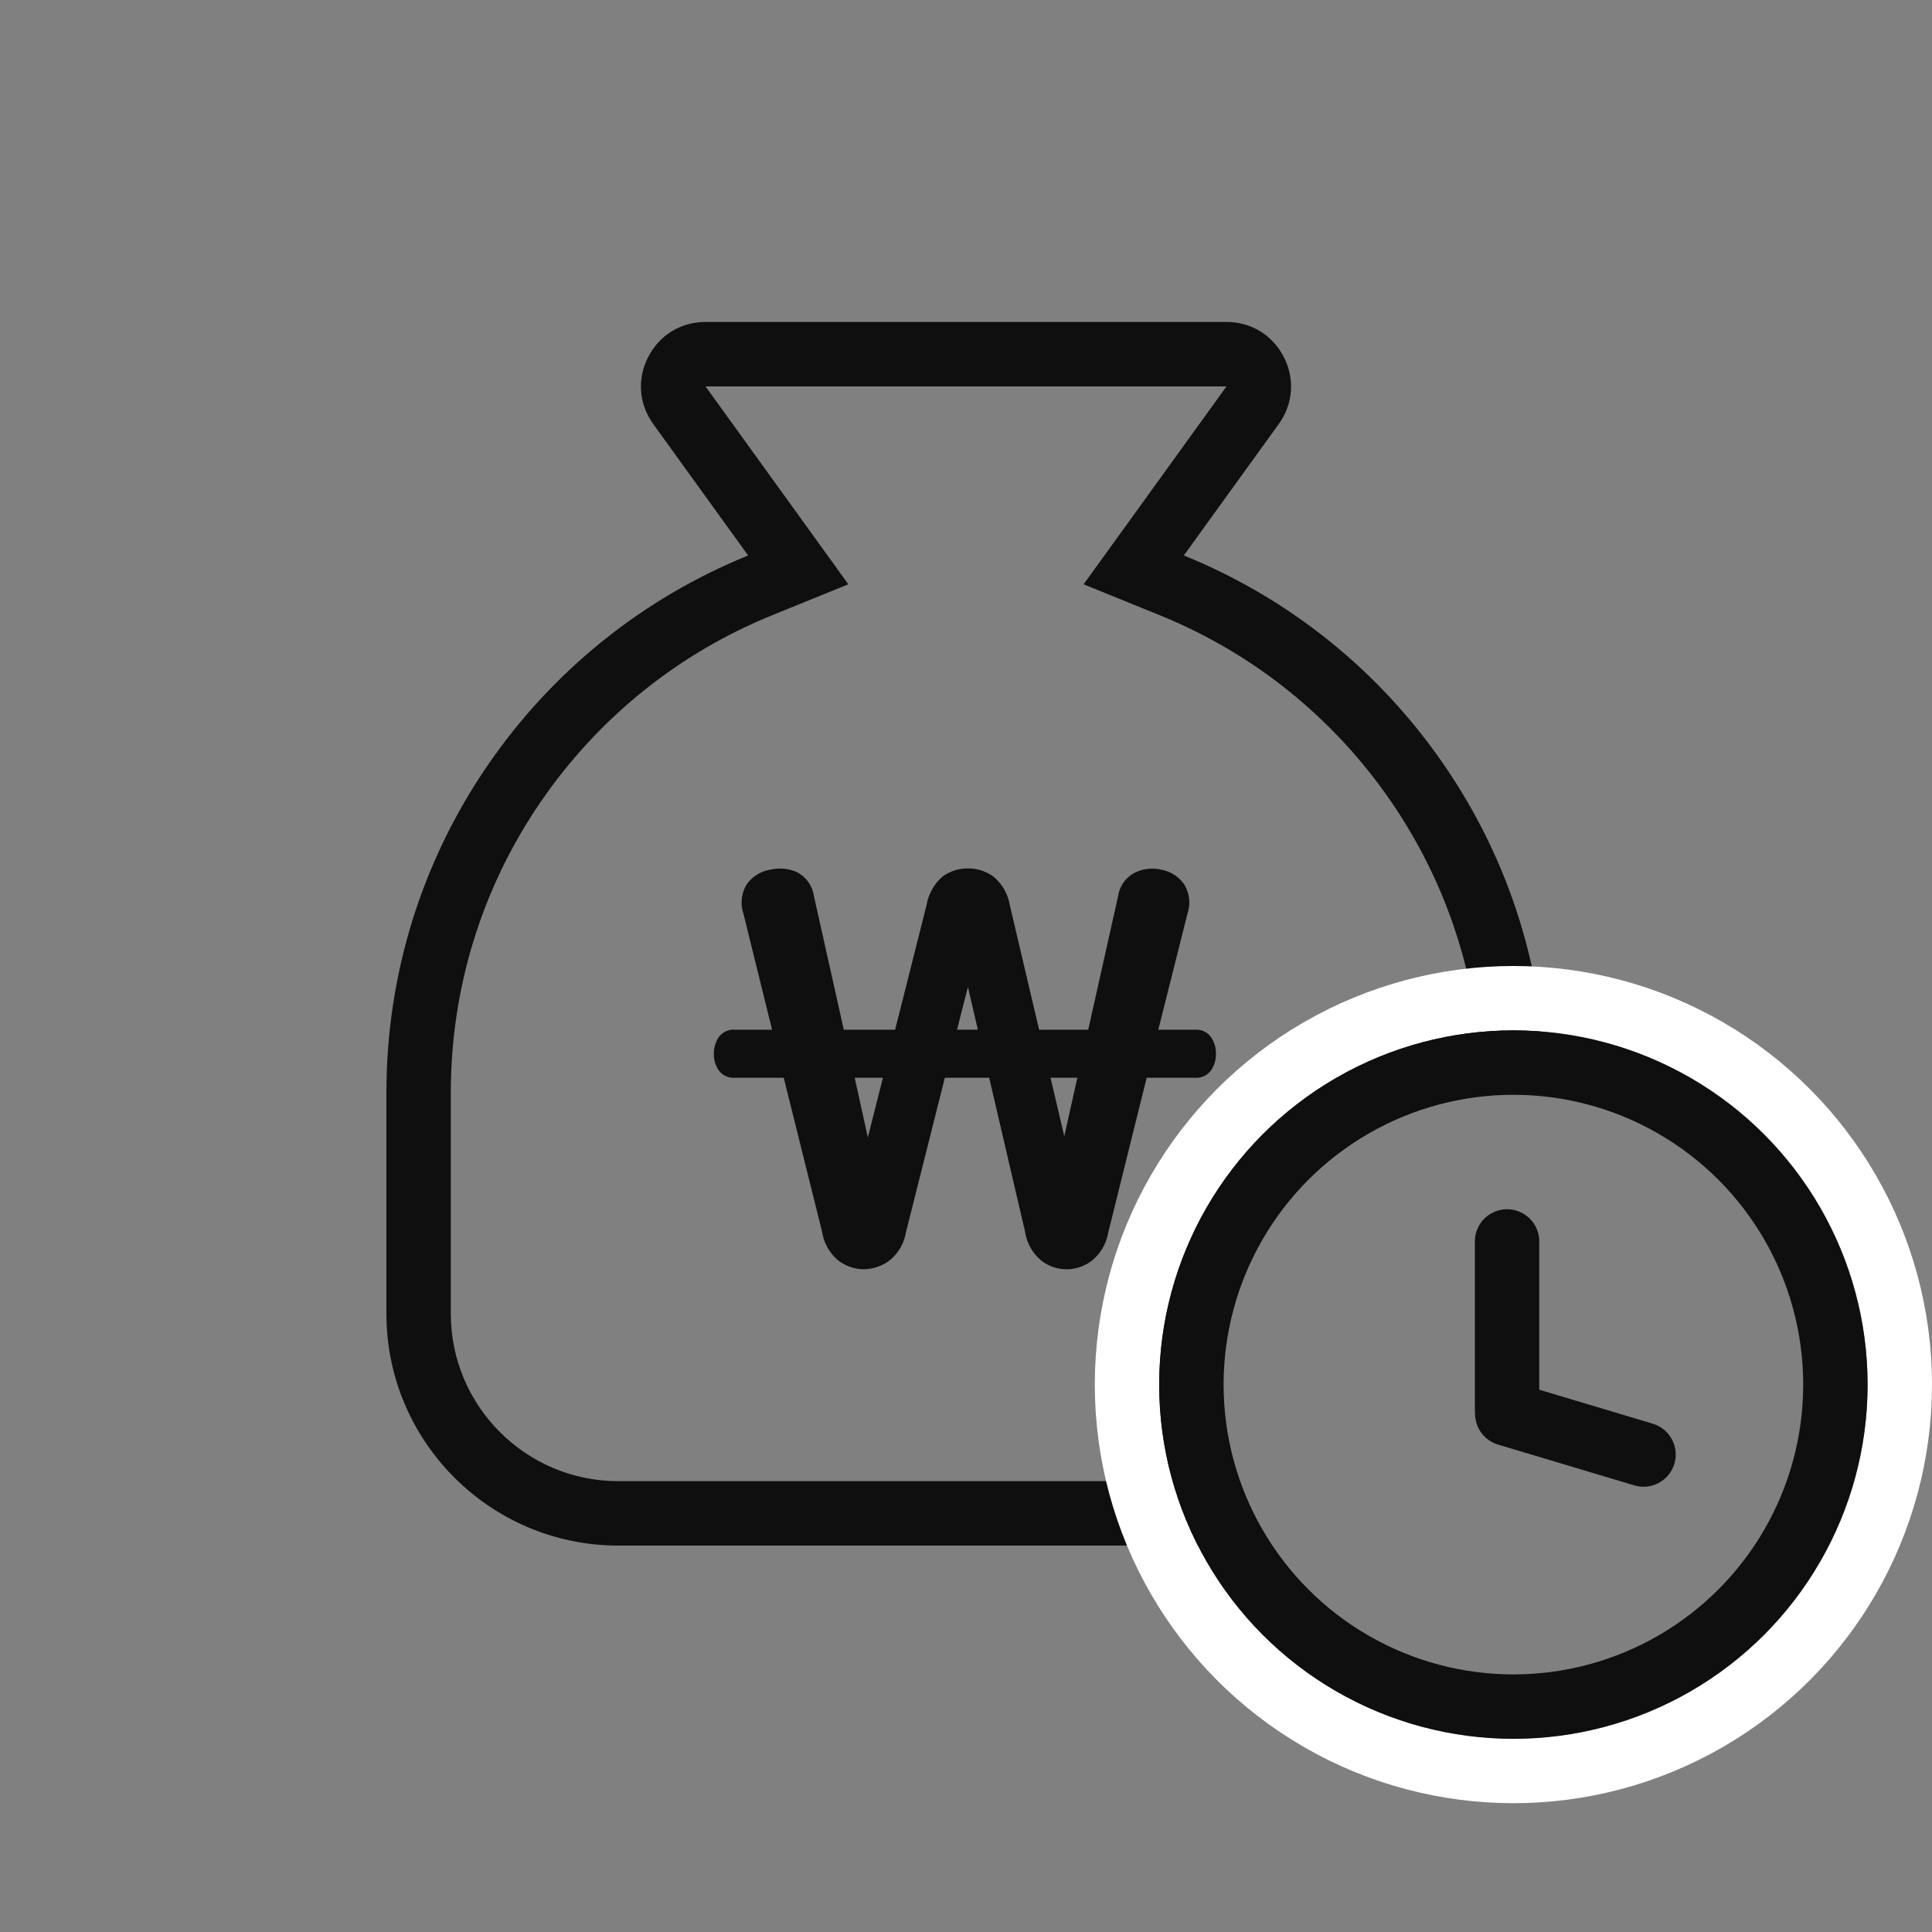 <svg xmlns="http://www.w3.org/2000/svg" width="60" height="60" viewBox="0 0 60 60">
    <rect x="0" y="0" width="60" height="60" fill="#808080" stroke="none"/>
    <defs>
        <style>
            .cls-1,.cls-5,.cls-9{fill:none}.cls-1{opacity:.2}.cls-5{stroke-width:2px;stroke:#0f0f0f;stroke-linecap:round}.cls-7{stroke:none}
        </style>
    </defs>
    <g id="ic_keyword_1" transform="translate(-237 -219)">
        <path id="사각형_6781" d="M0 0H60V60H0z" class="cls-1" transform="translate(237 219)"/>
        <path id="사각형_6675" d="M0 0H48V48H0z" class="cls-1" transform="translate(248 227)"/>
        <g id="빼기_55" fill="none">
            <path d="M26.713 38H7.2A7.208 7.208 0 0 1 0 30.8v-6.864A18.005 18.005 0 0 1 11.234 7.251L8.288 3.17a1.966 1.966 0 0 1-.159-2.081A1.967 1.967 0 0 1 9.91 0h16.18a1.966 1.966 0 0 1 1.78 1.089 1.967 1.967 0 0 1-.158 2.082l-2.947 4.08A18 18 0 0 1 36 23.936v.075a9.612 9.612 0 0 0-1.2-.075 9.367 9.367 0 0 0-9.4 9.312A9.237 9.237 0 0 0 26.712 38z" class="cls-7" transform="translate(249 229)"/>
            <path fill="#0f0f0f" d="M23.74 35.999c-.225-.895-.34-1.818-.34-2.75 0-5.93 4.623-10.81 10.48-11.276-.309-2.537-1.219-4.952-2.676-7.076-1.788-2.606-4.274-4.609-7.19-5.792l-2.362-.959 1.492-2.065L26.09 2H9.91l2.946 4.08 1.49 2.066-2.36.958c-2.916 1.184-5.403 3.187-7.19 5.793C2.966 17.563 2 20.69 2 23.937v6.862c0 2.867 2.333 5.2 5.2 5.2h16.54m2.973 2H7.2c-3.97 0-7.2-3.23-7.2-7.2v-6.863c0-3.653 1.088-7.17 3.146-10.17 2.01-2.93 4.807-5.183 8.088-6.515L8.288 3.17c-.448-.621-.508-1.4-.159-2.081.35-.683 1.015-1.09 1.78-1.09H26.09c.766 0 1.431.407 1.78 1.089.35.682.29 1.46-.158 2.082L24.765 7.25c3.281 1.332 6.079 3.585 8.088 6.515 2.059 3 3.147 6.517 3.147 10.17v.076c-.392-.05-.796-.076-1.2-.076-5.183 0-9.4 4.178-9.4 9.313 0 1.674.454 3.316 1.312 4.748V38z" transform="translate(249 229)"/>
        </g>
        <g id="타원_1039" fill="none" stroke="#fff" stroke-width="2px" transform="translate(271 249)">
            <circle cx="13" cy="13" r="13" class="cls-7"/>
            <circle cx="13" cy="13" r="12" class="cls-9"/>
        </g>
        <g id="타원_1026" fill="none" stroke="#0f0f0f" stroke-width="2px" transform="translate(273 251)">
            <circle cx="11" cy="11" r="11" class="cls-7"/>
            <circle cx="11" cy="11" r="10" class="cls-9"/>
        </g>
        <path id="패스_8122" d="M0 .653V5.84" class="cls-5" transform="translate(283.803 256.901)"/>
        <path id="패스_8123" d="M1.267 0L0 4.231" class="cls-5" transform="rotate(90 12.568 275.473)"/>
        <path id="패스_8124" fill="#0f0f0f" stroke="#0f0f0f" stroke-width="0.3px" d="M8.109-10.094a1.154 1.154 0 0 1 .7.227 1.306 1.306 0 0 1 .445.781l.941 4h1.764l.958-4.284a.82.82 0 0 1 .445-.613 1.083 1.083 0 0 1 .714-.076.948.948 0 0 1 .613.386.915.915 0 0 1 .092.773l-.958 3.814h1.344a.412.412 0 0 1 .37.176.755.755 0 0 1 .118.428.725.725 0 0 1-.118.412.412.412 0 0 1-.37.176h-1.63L12.31 1.045a1.267 1.267 0 0 1-.462.781 1.134 1.134 0 0 1-1.361 0 1.294 1.294 0 0 1-.462-.815L8.882-3.894H7.269L6.026 1.045a1.249 1.249 0 0 1-.47.781 1.218 1.218 0 0 1-.689.227 1.179 1.179 0 0 1-.68-.227 1.28 1.28 0 0 1-.462-.8L2.5-3.894H.851a.412.412 0 0 1-.37-.176.725.725 0 0 1-.118-.412.755.755 0 0 1 .118-.428.412.412 0 0 1 .37-.176h1.361L1.271-8.9a.915.915 0 0 1 .092-.773.958.958 0 0 1 .63-.386 1.17 1.17 0 0 1 .723.059.837.837 0 0 1 .454.63l.958 4.284h1.831l1.008-4a1.354 1.354 0 0 1 .433-.781 1.134 1.134 0 0 1 .709-.227zM4.984-1.24l.672-2.655H4.4zm6.116-.017l.588-2.638h-1.21zm-3.528-3.83H8.6L8.109-7.2z" transform="translate(258.957 256.215)"/>
    </g>
</svg>
